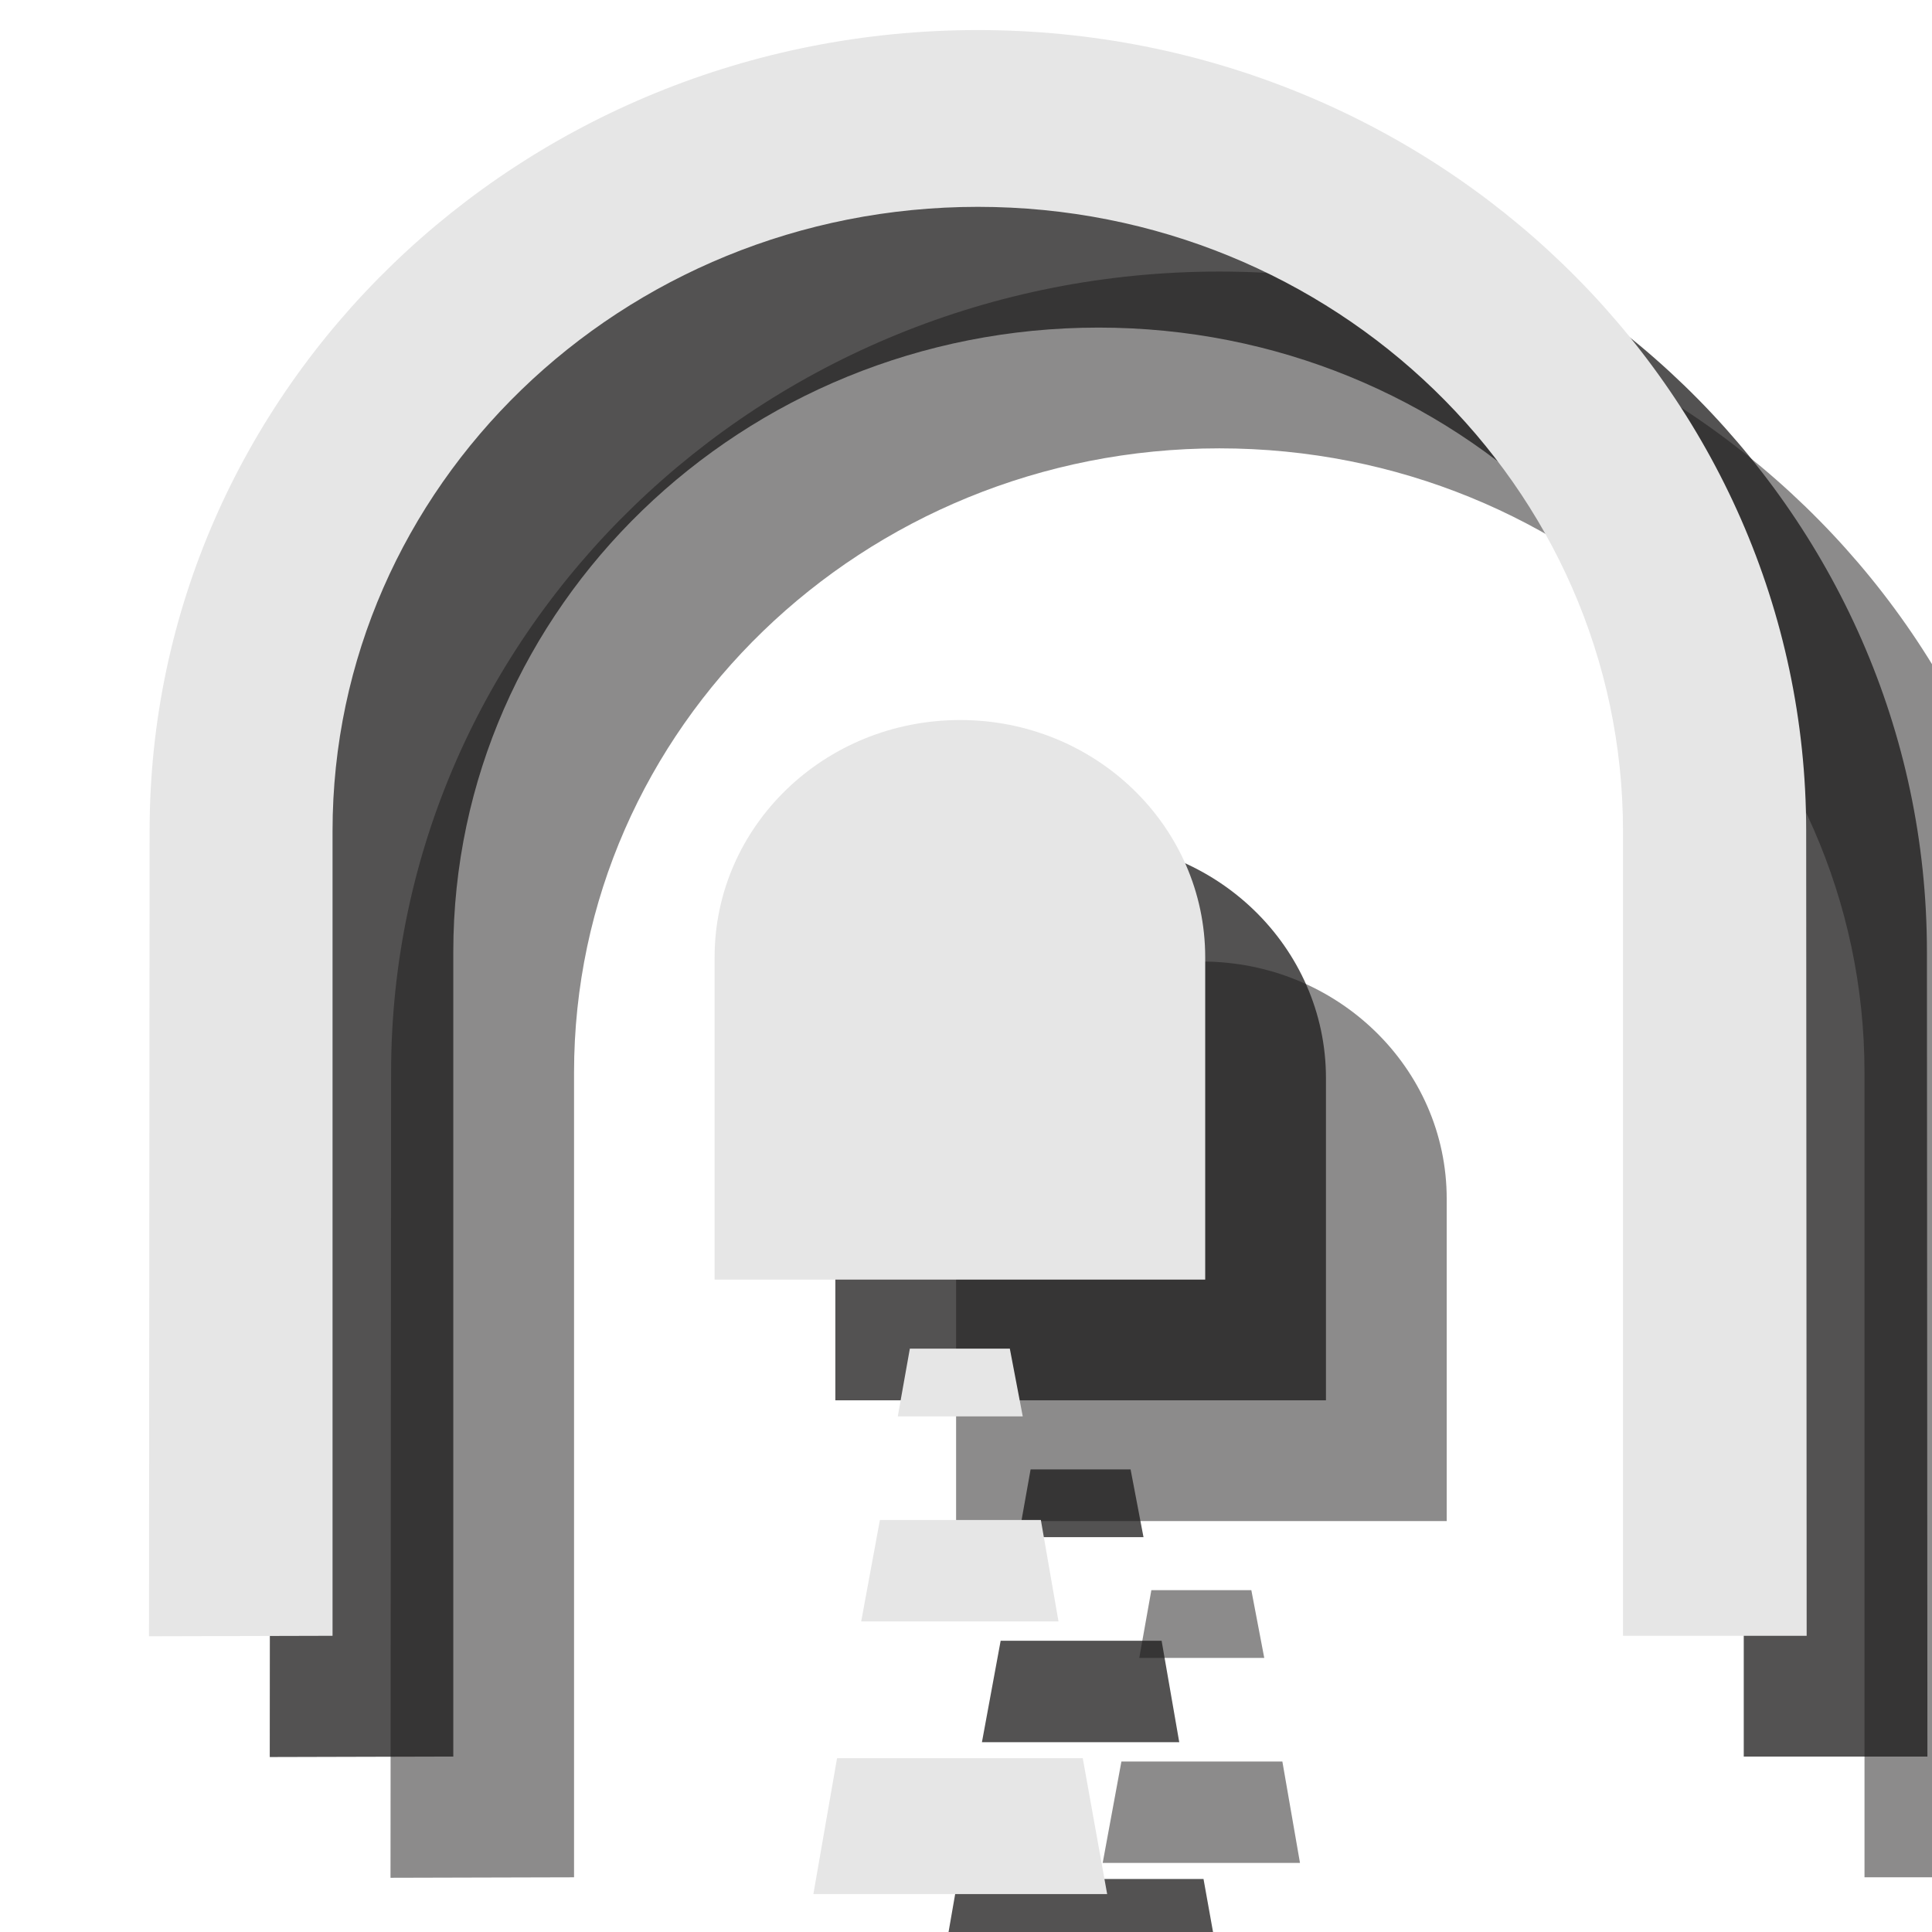 <?xml version="1.0" encoding="UTF-8" standalone="no"?>
<svg width="16px" height="16px" viewBox="0 0 16 16" version="1.1" xmlns="http://www.w3.org/2000/svg" xmlns:xlink="http://www.w3.org/1999/xlink" xmlns:sketch="http://www.bohemiancoding.com/sketch/ns">
    <!-- Generator: Sketch 3.3.3 (12072) - http://www.bohemiancoding.com/sketch -->
    <title>tunnel-slate-16</title>
    <desc>Created with Sketch.</desc>
    <defs></defs>
    <g id="tunnel" stroke="none" stroke-width="1" fill="none" fill-rule="evenodd" sketch:type="MSPage">
        <g id="tunnel-slate-16" sketch:type="MSArtboardGroup">
            <g id="HFC-Tunnel-Copy-2" sketch:type="MSLayerGroup" transform="translate(3, 2)" fill-opacity="0.5" fill="#1A1918">
                <path d="M4.918,10.597 L4.918,7.928 C4.918,6.844 5.825,5.963 6.952,5.963 C8.073,5.963 8.981,6.844 8.981,7.928 L8.981,10.597 L4.918,10.597" id="Fill-3" sketch:type="MSShapeGroup"></path>
                <path d="M7.098,1.713 C10.049,1.713 12.441,4.027 12.441,6.882 L12.441,13.547 L13.962,13.547 L13.958,6.882 C13.958,3.219 10.884,0.249 7.098,0.249 C3.311,0.249 0.239,3.219 0.239,6.882 L0.234,13.551 L1.754,13.547 L1.754,6.882 C1.754,4.027 4.147,1.713 7.098,1.713" id="Fill-4" sketch:type="MSShapeGroup"></path>
                <path d="M7.363,11.169 L6.535,11.169 L6.435,11.73 L7.47,11.73 L7.363,11.169" id="Fill-5" sketch:type="MSShapeGroup"></path>
                <path d="M7.62,12.588 L6.287,12.588 L6.132,13.428 L7.766,13.428 L7.62,12.588" id="Fill-6" sketch:type="MSShapeGroup"></path>
            </g>
            <g id="HFC-Tunnel-Copy" sketch:type="MSLayerGroup" transform="translate(2, 1)" fill-opacity="0.75" fill="#1A1918">
                <path d="M4.918,10.597 L4.918,7.928 C4.918,6.844 5.825,5.963 6.952,5.963 C8.073,5.963 8.981,6.844 8.981,7.928 L8.981,10.597 L4.918,10.597" id="Fill-3" sketch:type="MSShapeGroup"></path>
                <path d="M7.098,1.713 C10.049,1.713 12.441,4.027 12.441,6.882 L12.441,13.547 L13.962,13.547 L13.958,6.882 C13.958,3.219 10.884,0.249 7.098,0.249 C3.311,0.249 0.239,3.219 0.239,6.882 L0.234,13.551 L1.754,13.547 L1.754,6.882 C1.754,4.027 4.147,1.713 7.098,1.713" id="Fill-4" sketch:type="MSShapeGroup"></path>
                <path d="M7.363,11.169 L6.535,11.169 L6.435,11.73 L7.47,11.73 L7.363,11.169" id="Fill-5" sketch:type="MSShapeGroup"></path>
                <path d="M7.62,12.588 L6.287,12.588 L6.132,13.428 L7.766,13.428 L7.62,12.588" id="Fill-6" sketch:type="MSShapeGroup"></path>
                <path d="M7.967,14.561 L5.932,14.561 L5.736,15.686 L8.169,15.686 L7.967,14.561" id="Fill-7" sketch:type="MSShapeGroup"></path>
            </g>
            <g id="HFC-Tunnel" sketch:type="MSLayerGroup" transform="translate(1, 0)" fill="#E6E6E6">
                <path d="M4.918,10.597 L4.918,7.928 C4.918,6.844 5.825,5.963 6.952,5.963 C8.073,5.963 8.981,6.844 8.981,7.928 L8.981,10.597 L4.918,10.597" id="Fill-3" sketch:type="MSShapeGroup"></path>
                <path d="M7.098,1.713 C10.049,1.713 12.441,4.027 12.441,6.882 L12.441,13.547 L13.962,13.547 L13.958,6.882 C13.958,3.219 10.884,0.249 7.098,0.249 C3.311,0.249 0.239,3.219 0.239,6.882 L0.234,13.551 L1.754,13.547 L1.754,6.882 C1.754,4.027 4.147,1.713 7.098,1.713" id="Fill-4" sketch:type="MSShapeGroup"></path>
                <path d="M7.363,11.169 L6.535,11.169 L6.435,11.73 L7.47,11.73 L7.363,11.169" id="Fill-5" sketch:type="MSShapeGroup"></path>
                <path d="M7.62,12.588 L6.287,12.588 L6.132,13.428 L7.766,13.428 L7.62,12.588" id="Fill-6" sketch:type="MSShapeGroup"></path>
                <path d="M7.967,14.561 L5.932,14.561 L5.736,15.686 L8.169,15.686 L7.967,14.561" id="Fill-7" sketch:type="MSShapeGroup"></path>
            </g>
        </g>
    </g>
</svg>